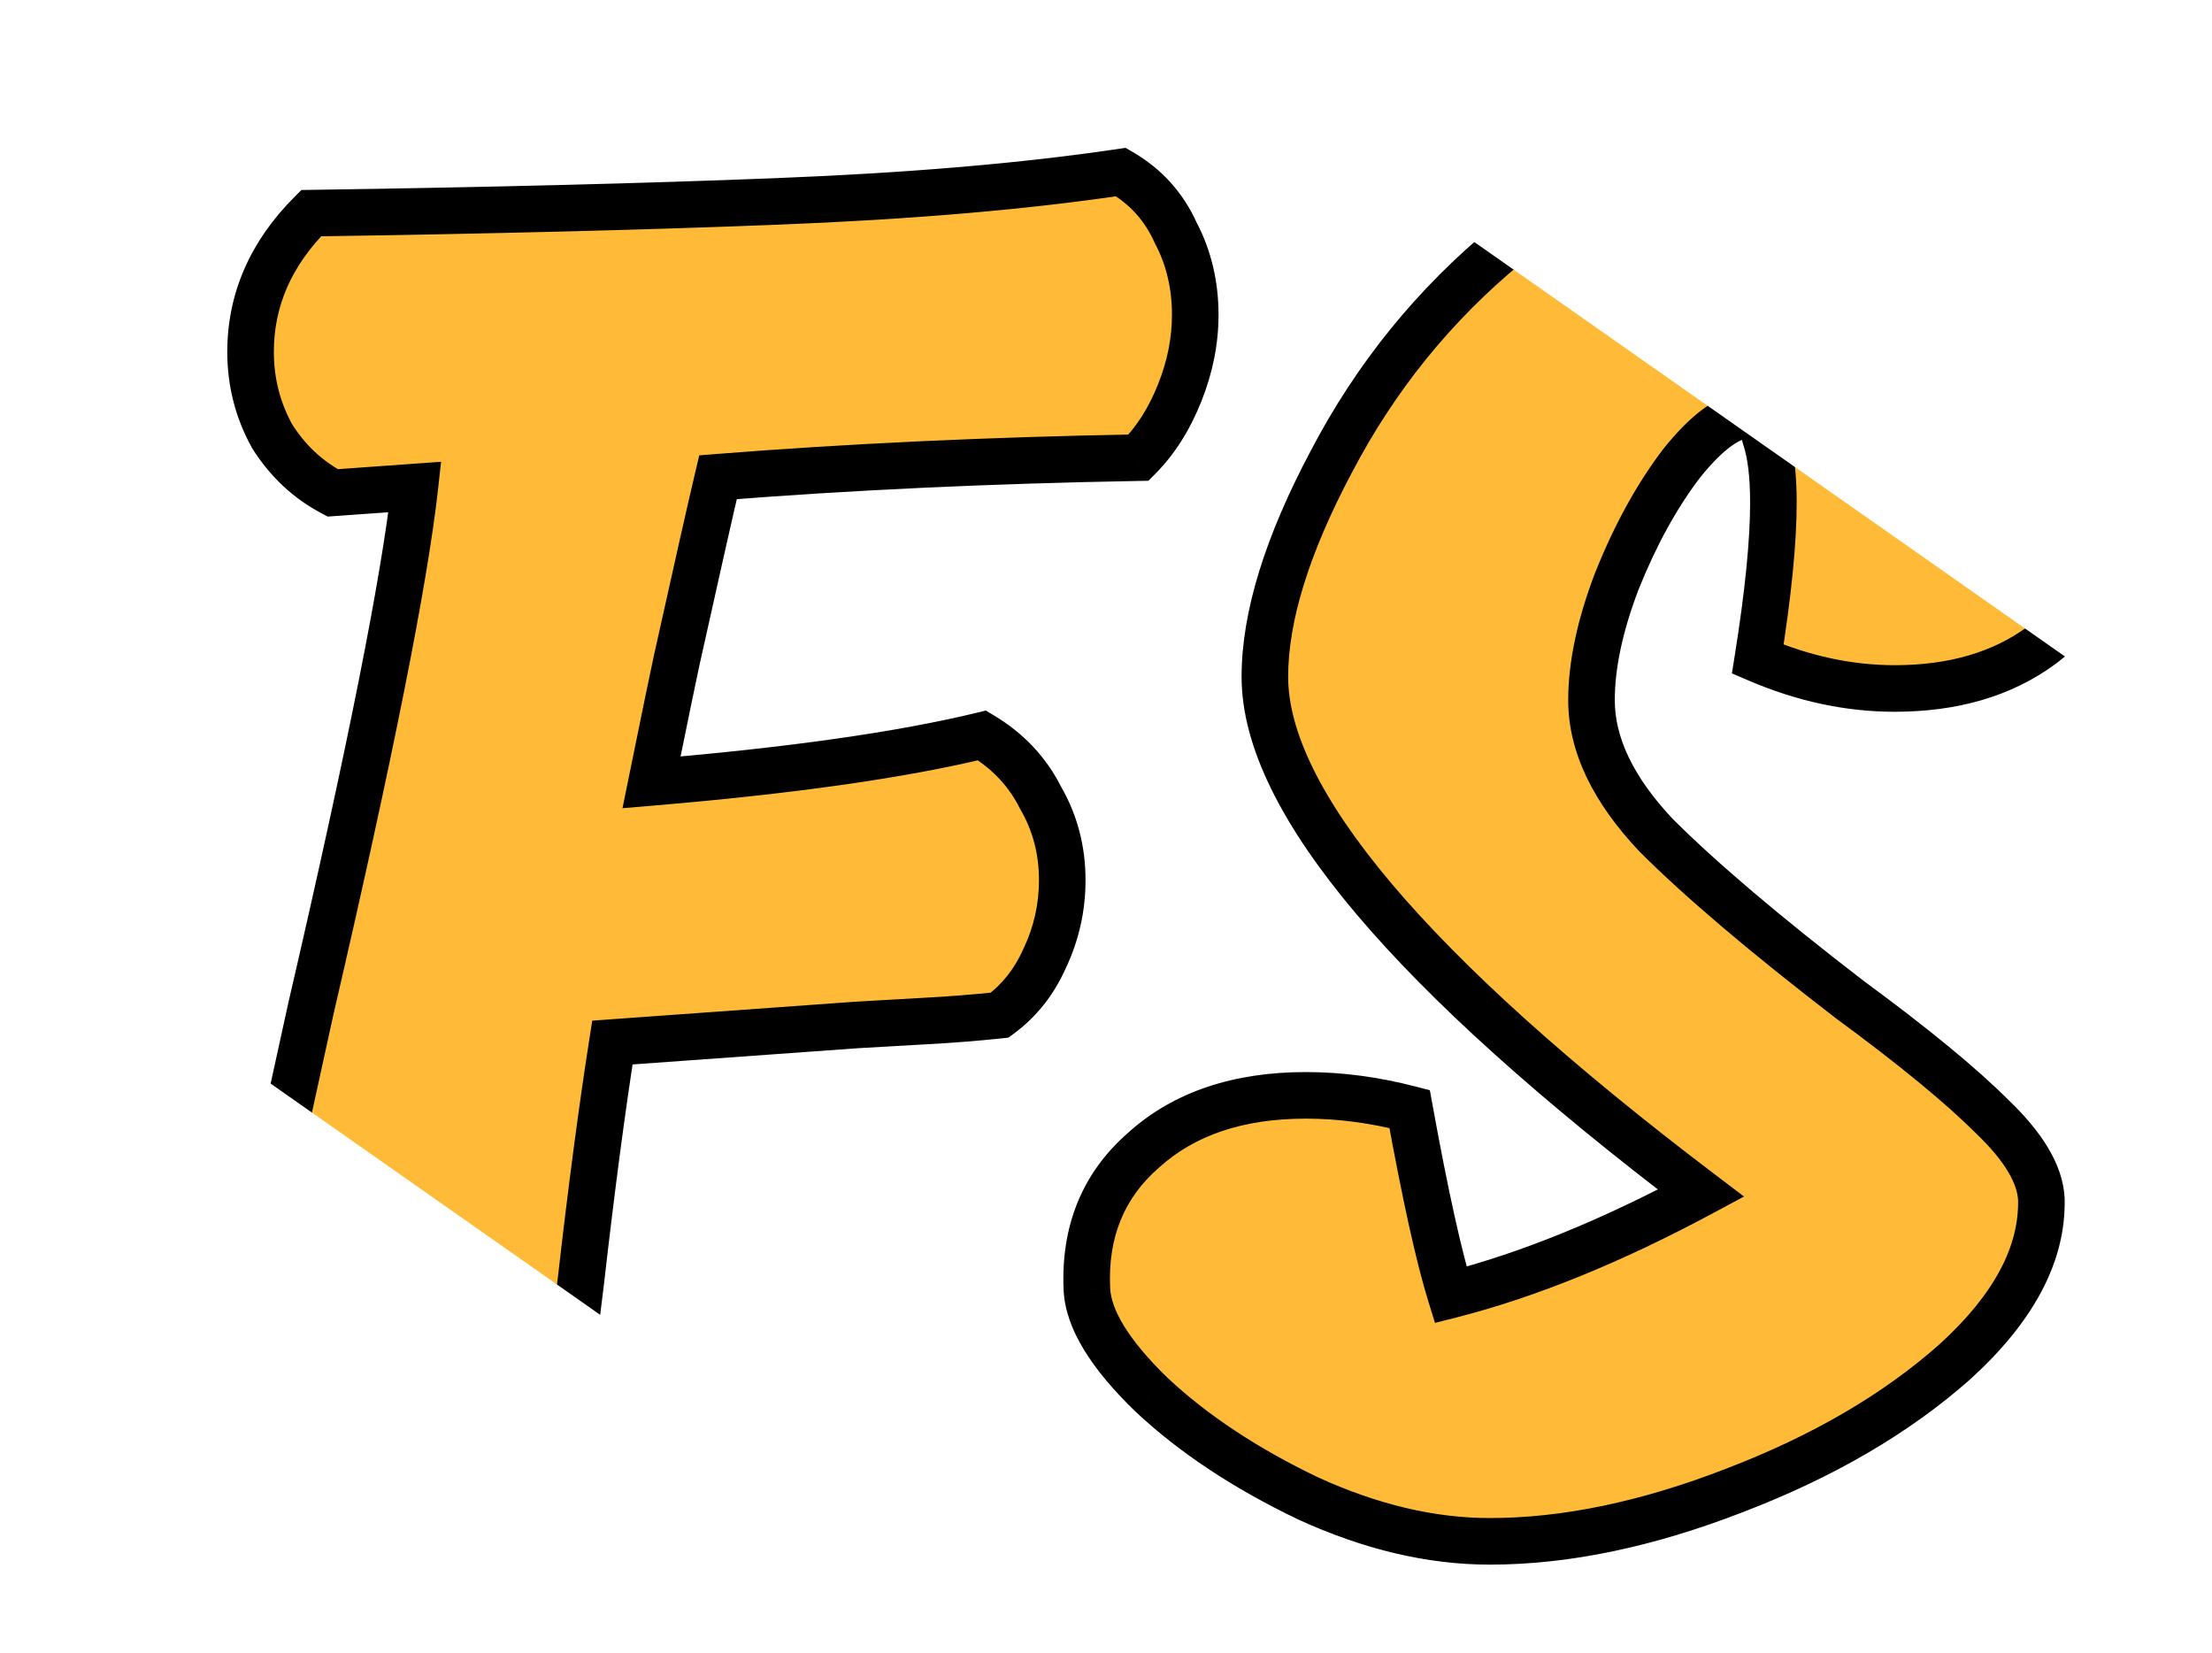 <svg width="95" height="71" viewBox="0 0 95 71" fill="none" xmlns="http://www.w3.org/2000/svg">
<rect x="0" y="0" width="95" height="71" fill="#808080" stroke="none"/>
<g clip-path="url(#clip0_1027_2512)">
<path d="M95 0H0V71H95V0Z" fill="white"/>
<path d="M48.141 7.389C49.205 8.005 49.989 8.873 50.493 9.993C51.053 11.057 51.333 12.233 51.333 13.521C51.333 14.641 51.109 15.761 50.661 16.881C50.213 18.001 49.625 18.925 48.897 19.653C42.513 19.765 36.493 20.045 30.837 20.493C30.557 21.669 29.969 24.273 29.073 28.305C28.961 28.809 28.597 30.573 27.981 33.597C33.973 33.093 38.705 32.421 42.177 31.581C43.297 32.253 44.137 33.149 44.697 34.269C45.313 35.333 45.621 36.509 45.621 37.797C45.621 38.973 45.369 40.093 44.865 41.157C44.417 42.165 43.773 42.977 42.933 43.593C41.869 43.705 40.805 43.789 39.741 43.845C38.733 43.901 37.753 43.957 36.801 44.013L26.301 44.769C25.853 47.625 25.405 51.013 24.957 54.933C24.453 59.133 24.005 62.073 23.613 63.753C23.221 65.377 22.577 66.189 21.681 66.189C20.281 66.189 18.685 65.713 16.893 64.761C15.157 63.753 13.645 62.605 12.357 61.317C11.125 59.973 10.509 58.881 10.509 58.041C10.509 57.201 10.789 55.353 11.349 52.497C11.965 49.641 12.637 46.561 13.365 43.257C15.885 32.393 17.369 24.945 17.817 20.913L14.289 21.165C13.225 20.605 12.357 19.793 11.685 18.729C11.069 17.609 10.761 16.405 10.761 15.117C10.761 12.877 11.629 10.889 13.365 9.153C21.037 9.041 27.701 8.873 33.357 8.649C39.069 8.425 43.997 8.005 48.141 7.389ZM75.491 28.305C75.939 25.505 76.163 23.265 76.163 21.585C76.163 20.409 76.051 19.485 75.827 18.813C75.659 18.141 75.435 17.805 75.155 17.805C74.315 17.805 73.335 18.505 72.215 19.905C71.151 21.305 70.227 22.985 69.443 24.945C68.715 26.849 68.351 28.557 68.351 30.069C68.351 31.973 69.275 33.905 71.123 35.865C73.027 37.769 75.799 40.121 79.439 42.921C82.183 44.937 84.227 46.617 85.571 47.961C86.915 49.249 87.615 50.425 87.671 51.489C87.727 53.841 86.495 56.165 83.975 58.461C81.455 60.701 78.291 62.549 74.483 64.005C70.731 65.461 67.231 66.189 63.983 66.189C61.463 66.189 58.859 65.573 56.171 64.341C53.483 63.053 51.243 61.569 49.451 59.889C47.659 58.153 46.735 56.641 46.679 55.353C46.567 52.889 47.379 50.901 49.115 49.389C50.851 47.821 53.175 47.037 56.087 47.037C57.543 47.037 59.027 47.233 60.539 47.625C61.211 51.321 61.799 53.981 62.303 55.605C65.607 54.765 69.191 53.309 73.055 51.237C60.567 41.773 54.323 34.381 54.323 29.061C54.323 26.485 55.275 23.405 57.179 19.821C59.083 16.181 61.603 13.073 64.739 10.497C67.875 7.865 71.179 6.549 74.651 6.549C77.227 6.549 79.719 7.417 82.127 9.153C84.535 10.889 86.495 13.017 88.007 15.537C89.519 18.057 90.275 20.409 90.275 22.593C90.275 24.721 89.407 26.429 87.671 27.717C85.991 28.949 83.891 29.565 81.371 29.565C79.411 29.565 77.451 29.145 75.491 28.305Z" fill="#FFBB37"/>
<path d="M48.141 7.389L48.642 6.524L48.339 6.349L47.994 6.4L48.141 7.389ZM50.493 9.993L49.581 10.404L49.594 10.432L49.608 10.459L50.493 9.993ZM48.897 19.653L48.914 20.653L49.318 20.646L49.604 20.36L48.897 19.653ZM30.837 20.493L30.758 19.496L30.032 19.554L29.864 20.262L30.837 20.493ZM27.981 33.597L27.001 33.398L26.735 34.706L28.065 34.594L27.981 33.597ZM42.177 31.581L42.691 30.724L42.34 30.513L41.942 30.609L42.177 31.581ZM44.697 34.269L43.802 34.717L43.816 34.744L43.831 34.77L44.697 34.269ZM44.865 41.157L43.961 40.729L43.956 40.74L43.951 40.751L44.865 41.157ZM42.933 43.593L43.038 44.588L43.306 44.559L43.524 44.4L42.933 43.593ZM39.741 43.845L39.688 42.847L39.685 42.847L39.741 43.845ZM36.801 44.013L36.742 43.015L36.729 43.016L36.801 44.013ZM26.301 44.769L26.229 43.772L25.436 43.829L25.313 44.614L26.301 44.769ZM24.957 54.933L25.95 55.052L25.95 55.047L24.957 54.933ZM23.613 63.753L24.585 63.988L24.587 63.98L23.613 63.753ZM16.893 64.761L16.391 65.626L16.407 65.636L16.424 65.644L16.893 64.761ZM12.357 61.317L11.62 61.993L11.634 62.009L11.65 62.024L12.357 61.317ZM11.349 52.497L10.371 52.286L10.369 52.296L10.367 52.305L11.349 52.497ZM13.365 43.257L12.391 43.031L12.388 43.042L13.365 43.257ZM17.817 20.913L18.811 21.024L18.943 19.83L17.746 19.916L17.817 20.913ZM14.289 21.165L13.823 22.05L14.075 22.183L14.36 22.163L14.289 21.165ZM11.685 18.729L10.809 19.211L10.823 19.238L10.839 19.263L11.685 18.729ZM13.365 9.153L13.35 8.153L12.945 8.159L12.658 8.446L13.365 9.153ZM47.64 8.255C48.523 8.766 49.163 9.475 49.581 10.404L51.405 9.583C50.815 8.272 49.887 7.245 48.642 6.524L47.64 8.255ZM49.608 10.459C50.087 11.369 50.333 12.384 50.333 13.521H52.333C52.333 12.083 52.019 10.745 51.378 9.528L49.608 10.459ZM50.333 13.521C50.333 14.505 50.137 15.499 49.732 16.51L51.589 17.253C52.081 16.024 52.333 14.778 52.333 13.521H50.333ZM49.732 16.51C49.326 17.526 48.807 18.329 48.19 18.946L49.604 20.36C50.443 19.522 51.099 18.477 51.589 17.253L49.732 16.51ZM48.879 18.653C42.477 18.766 36.437 19.047 30.758 19.496L30.916 21.49C36.549 21.044 42.548 20.765 48.914 20.653L48.879 18.653ZM29.864 20.262C29.582 21.446 28.992 24.058 28.097 28.088L30.049 28.522C30.945 24.488 31.532 21.892 31.81 20.725L29.864 20.262ZM28.097 28.088C27.982 28.603 27.616 30.379 27.001 33.398L28.961 33.797C29.578 30.767 29.939 29.015 30.049 28.522L28.097 28.088ZM28.065 34.594C34.078 34.088 38.868 33.411 42.412 32.553L41.942 30.609C38.542 31.432 33.867 32.099 27.897 32.601L28.065 34.594ZM41.662 32.439C42.627 33.017 43.331 33.774 43.802 34.717L45.591 33.822C44.942 32.524 43.967 31.489 42.691 30.724L41.662 32.439ZM43.831 34.77C44.355 35.675 44.621 36.676 44.621 37.797H46.621C46.621 36.342 46.271 34.992 45.562 33.768L43.831 34.77ZM44.621 37.797C44.621 38.825 44.402 39.799 43.961 40.729L45.769 41.585C46.336 40.388 46.621 39.121 46.621 37.797H44.621ZM43.951 40.751C43.569 41.61 43.033 42.28 42.342 42.787L43.524 44.4C44.513 43.675 45.264 42.721 45.779 41.563L43.951 40.751ZM42.828 42.599C41.781 42.709 40.735 42.792 39.688 42.847L39.793 44.844C40.875 44.787 41.956 44.702 43.038 44.588L42.828 42.599ZM39.685 42.847C38.676 42.903 37.695 42.959 36.742 43.015L36.86 45.012C37.81 44.956 38.789 44.9 39.796 44.844L39.685 42.847ZM36.729 43.016L26.229 43.772L26.373 45.767L36.873 45.011L36.729 43.016ZM25.313 44.614C24.862 47.488 24.412 50.891 23.963 54.82L25.95 55.047C26.397 51.136 26.843 47.763 27.289 44.924L25.313 44.614ZM23.964 54.814C23.46 59.015 23.017 61.905 22.639 63.526L24.587 63.98C24.992 62.241 25.446 59.252 25.95 55.052L23.964 54.814ZM22.641 63.519C22.46 64.266 22.245 64.715 22.052 64.959C21.887 65.168 21.773 65.189 21.681 65.189V67.189C22.484 67.189 23.141 66.805 23.619 66.202C24.07 65.633 24.373 64.865 24.585 63.988L22.641 63.519ZM21.681 65.189C20.501 65.189 19.07 64.786 17.362 63.878L16.424 65.644C18.3 66.641 20.06 67.189 21.681 67.189V65.189ZM17.395 63.897C15.726 62.928 14.285 61.831 13.064 60.61L11.65 62.024C13.005 63.38 14.587 64.579 16.391 65.626L17.395 63.897ZM13.094 60.642C12.508 60.003 12.1 59.456 11.842 58.999C11.58 58.535 11.509 58.225 11.509 58.041H9.509C9.509 58.698 9.746 59.354 10.1 59.982C10.458 60.617 10.973 61.288 11.62 61.993L13.094 60.642ZM11.509 58.041C11.509 57.318 11.765 55.572 12.33 52.69L10.367 52.305C9.813 55.135 9.509 57.085 9.509 58.041H11.509ZM12.326 52.708C12.942 49.854 13.614 46.775 14.341 43.472L12.388 43.042C11.66 46.347 10.988 49.429 10.371 52.286L12.326 52.708ZM14.339 43.483C16.858 32.625 18.355 25.122 18.811 21.024L16.823 20.803C16.382 24.768 14.912 32.161 12.391 43.031L14.339 43.483ZM17.746 19.916L14.218 20.168L14.36 22.163L17.888 21.911L17.746 19.916ZM14.755 20.28C13.853 19.806 13.113 19.118 12.53 18.195L10.839 19.263C11.6 20.468 12.597 21.405 13.823 22.05L14.755 20.28ZM12.561 18.247C12.027 17.276 11.761 16.238 11.761 15.117H9.761C9.761 16.572 10.111 17.942 10.809 19.211L12.561 18.247ZM11.761 15.117C11.761 13.169 12.504 11.429 14.072 9.86L12.658 8.446C10.754 10.35 9.761 12.585 9.761 15.117H11.761ZM13.379 10.153C21.057 10.041 27.73 9.873 33.396 9.649L33.318 7.65C27.672 7.874 21.017 8.042 13.35 8.153L13.379 10.153ZM33.396 9.649C39.133 9.424 44.098 9.001 48.288 8.378L47.994 6.4C43.896 7.009 39.006 7.427 33.318 7.65L33.396 9.649ZM75.491 28.305L74.504 28.147L74.381 28.917L75.097 29.224L75.491 28.305ZM75.827 18.813L74.857 19.056L74.867 19.093L74.879 19.13L75.827 18.813ZM72.215 19.905L71.434 19.281L71.427 19.29L71.419 19.3L72.215 19.905ZM69.443 24.945L68.515 24.574L68.512 24.581L68.509 24.588L69.443 24.945ZM71.123 35.865L70.396 36.551L70.406 36.562L70.416 36.572L71.123 35.865ZM79.439 42.921L78.83 43.714L78.838 43.721L78.847 43.727L79.439 42.921ZM85.571 47.961L84.864 48.668L84.872 48.676L84.879 48.683L85.571 47.961ZM87.671 51.489L88.671 51.465L88.671 51.451L88.67 51.437L87.671 51.489ZM83.975 58.461L84.64 59.209L84.649 59.2L83.975 58.461ZM74.483 64.005L74.126 63.071L74.122 63.073L74.483 64.005ZM56.171 64.341L55.739 65.243L55.747 65.247L55.755 65.25L56.171 64.341ZM49.451 59.889L48.756 60.608L48.761 60.613L48.767 60.619L49.451 59.889ZM46.679 55.353L47.678 55.31L47.678 55.308L46.679 55.353ZM49.115 49.389L49.772 50.143L49.779 50.137L49.786 50.131L49.115 49.389ZM60.539 47.625L61.523 47.446L61.409 46.818L60.79 46.657L60.539 47.625ZM62.303 55.605L61.348 55.902L61.63 56.808L62.55 56.575L62.303 55.605ZM73.055 51.237L73.528 52.119L74.902 51.382L73.659 50.44L73.055 51.237ZM57.179 19.821L58.062 20.291L58.066 20.285L57.179 19.821ZM64.739 10.497L65.374 11.27L65.382 11.263L64.739 10.497ZM87.671 27.717L88.263 28.524L88.267 28.52L87.671 27.717ZM76.479 28.463C76.93 25.641 77.163 23.342 77.163 21.585H75.163C75.163 23.189 74.948 25.369 74.504 28.147L76.479 28.463ZM77.163 21.585C77.163 20.363 77.049 19.316 76.776 18.497L74.879 19.13C75.054 19.654 75.163 20.456 75.163 21.585H77.163ZM76.797 18.571C76.703 18.191 76.571 17.811 76.365 17.503C76.156 17.189 75.762 16.805 75.155 16.805V18.805C75.012 18.805 74.887 18.759 74.8 18.7C74.723 18.649 74.695 18.603 74.701 18.612C74.706 18.619 74.728 18.655 74.759 18.735C74.789 18.812 74.823 18.918 74.857 19.056L76.797 18.571ZM75.155 16.805C74.454 16.805 73.798 17.096 73.209 17.517C72.617 17.939 72.027 18.54 71.434 19.281L72.996 20.53C73.524 19.87 73.983 19.421 74.372 19.144C74.763 18.865 75.016 18.805 75.155 18.805V16.805ZM71.419 19.3C70.291 20.784 69.326 22.547 68.515 24.574L70.372 25.317C71.129 23.424 72.011 21.826 73.011 20.51L71.419 19.3ZM68.509 24.588C67.752 26.569 67.351 28.401 67.351 30.069H69.351C69.351 28.714 69.679 27.13 70.377 25.302L68.509 24.588ZM67.351 30.069C67.351 32.318 68.445 34.483 70.396 36.551L71.851 35.179C70.105 33.328 69.351 31.629 69.351 30.069H67.351ZM70.416 36.572C72.365 38.521 75.176 40.903 78.83 43.714L80.049 42.129C76.423 39.339 73.69 37.018 71.831 35.158L70.416 36.572ZM78.847 43.727C81.577 45.733 83.573 47.378 84.864 48.668L86.278 47.254C84.881 45.857 82.79 44.142 80.031 42.115L78.847 43.727ZM84.879 48.683C86.166 49.916 86.637 50.864 86.673 51.542L88.67 51.437C88.594 49.986 87.665 48.583 86.263 47.239L84.879 48.683ZM86.672 51.513C86.718 53.465 85.706 55.531 83.302 57.722L84.649 59.2C87.284 56.799 88.737 54.218 88.671 51.465L86.672 51.513ZM83.311 57.714C80.898 59.859 77.844 61.65 74.126 63.071L74.841 64.939C78.738 63.449 82.013 61.544 84.64 59.209L83.311 57.714ZM74.122 63.073C70.458 64.495 67.082 65.189 63.983 65.189V67.189C67.381 67.189 71.004 66.428 74.845 64.938L74.122 63.073ZM63.983 65.189C61.63 65.189 59.168 64.615 56.588 63.432L55.755 65.25C58.551 66.532 61.297 67.189 63.983 67.189V65.189ZM56.603 63.44C53.989 62.187 51.839 60.757 50.135 59.16L48.767 60.619C50.648 62.382 52.978 63.92 55.739 65.243L56.603 63.44ZM50.147 59.171C48.389 57.467 47.717 56.191 47.678 55.31L45.68 55.397C45.754 57.092 46.93 58.839 48.756 60.608L50.147 59.171ZM47.678 55.308C47.579 53.124 48.284 51.439 49.772 50.143L48.459 48.635C46.474 50.364 45.556 52.655 45.68 55.399L47.678 55.308ZM49.786 50.131C51.296 48.767 53.36 48.037 56.087 48.037V46.037C52.991 46.037 50.407 46.875 48.445 48.647L49.786 50.131ZM56.087 48.037C57.453 48.037 58.852 48.221 60.288 48.593L60.79 46.657C59.202 46.246 57.634 46.037 56.087 46.037V48.037ZM59.556 47.804C60.228 51.504 60.825 54.215 61.348 55.902L63.258 55.309C62.774 53.747 62.194 51.138 61.523 47.446L59.556 47.804ZM62.55 56.575C65.951 55.71 69.612 54.219 73.528 52.119L72.583 50.356C68.771 52.4 65.264 53.821 62.057 54.636L62.55 56.575ZM73.659 50.44C67.443 45.729 62.825 41.566 59.77 37.95C56.69 34.303 55.323 31.357 55.323 29.061H53.323C53.323 32.086 55.079 35.495 58.242 39.241C61.432 43.017 66.18 47.282 72.451 52.034L73.659 50.44ZM55.323 29.061C55.323 26.717 56.195 23.805 58.062 20.291L56.296 19.352C54.355 23.006 53.323 26.254 53.323 29.061H55.323ZM58.066 20.285C59.908 16.762 62.343 13.76 65.374 11.27L64.105 9.725C60.864 12.387 58.259 15.6 56.293 19.358L58.066 20.285ZM65.382 11.263C68.372 8.754 71.455 7.549 74.651 7.549V5.549C70.903 5.549 67.379 6.977 64.097 9.731L65.382 11.263ZM74.651 7.549C76.987 7.549 79.278 8.332 81.543 9.964L82.712 8.342C80.161 6.503 77.468 5.549 74.651 5.549V7.549ZM81.543 9.964C83.842 11.622 85.708 13.649 87.15 16.052L88.865 15.023C87.282 12.385 85.229 10.157 82.712 8.342L81.543 9.964ZM87.15 16.052C88.6 18.468 89.275 20.643 89.275 22.593H91.275C91.275 20.176 90.439 17.646 88.865 15.023L87.15 16.052ZM89.275 22.593C89.275 24.399 88.562 25.811 87.076 26.914L88.267 28.52C90.253 27.047 91.275 25.044 91.275 22.593H89.275ZM87.08 26.911C85.605 27.993 83.724 28.565 81.371 28.565V30.565C84.058 30.565 86.378 29.906 88.263 28.524L87.08 26.911ZM81.371 28.565C79.558 28.565 77.732 28.177 75.885 27.386L75.097 29.224C77.171 30.113 79.264 30.565 81.371 30.565V28.565Z" fill="black"/>
<path d="M85 10V13.391L80.167 10H85Z" stroke="white" stroke-width="20"/>
<path d="M10 61V57.609L14.833 61H10Z" stroke="white" stroke-width="20"/>
</g>
<defs>
<clipPath id="clip0_1027_2512">
<rect width="95" height="71" fill="white"/>
</clipPath>
</defs>
</svg>
